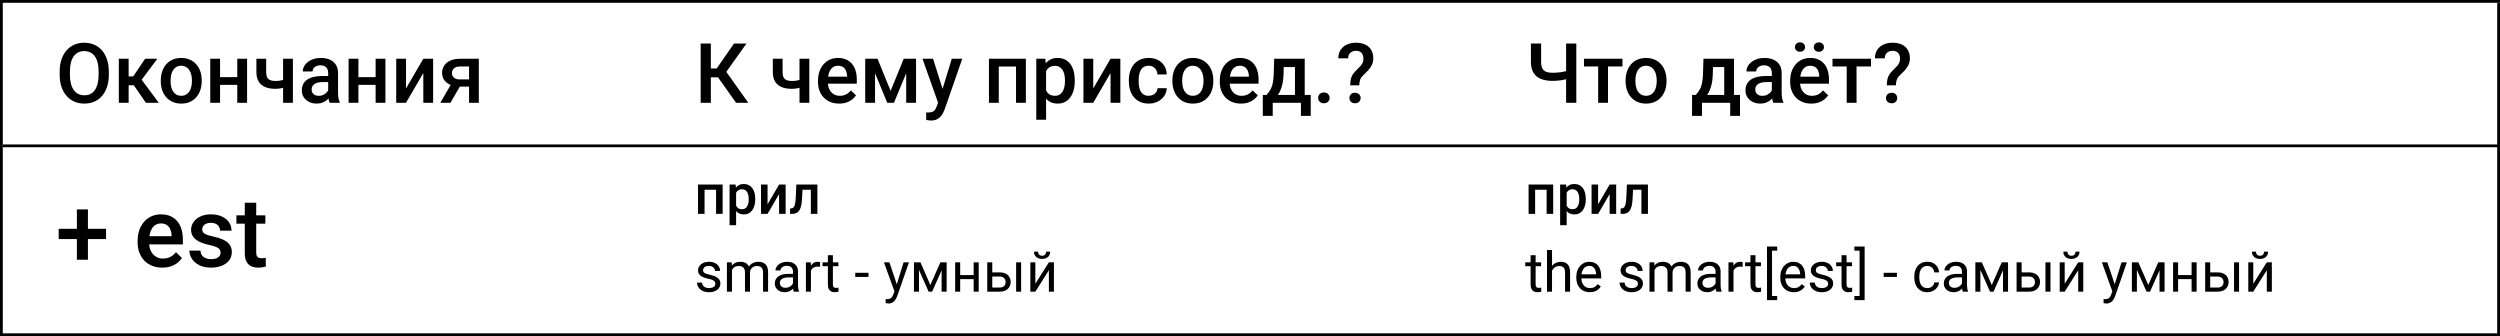 <svg width="900" height="121" viewBox="0 0 900 121" fill="none" xmlns="http://www.w3.org/2000/svg">
<rect x="0" y="0" width="900" height="121" fill="#808080" stroke="none"/>
<g clip-path="url(#clip0_2713_798)">
<rect width="900" height="121" fill="white"/>
<line y1="0.5" x2="900" y2="0.5" stroke="black"/>
<line y1="120.5" x2="900" y2="120.5" stroke="black"/>
<line x1="0.5" x2="0.5" y2="121" stroke="black"/>
<line x1="899.5" y1="1" x2="899.5" y2="121" stroke="black"/>
<path d="M39.175 25.75V26.922C39.175 28.533 38.965 29.979 38.545 31.258C38.125 32.537 37.524 33.626 36.743 34.524C35.972 35.423 35.044 36.111 33.96 36.59C32.876 37.059 31.675 37.293 30.356 37.293C29.048 37.293 27.852 37.059 26.768 36.59C25.693 36.111 24.761 35.423 23.97 34.524C23.179 33.626 22.564 32.537 22.124 31.258C21.694 29.979 21.48 28.533 21.48 26.922V25.75C21.48 24.139 21.694 22.698 22.124 21.429C22.554 20.149 23.159 19.061 23.94 18.162C24.731 17.254 25.664 16.565 26.738 16.097C27.822 15.618 29.019 15.379 30.327 15.379C31.645 15.379 32.847 15.618 33.931 16.097C35.015 16.565 35.947 17.254 36.728 18.162C37.51 19.061 38.11 20.149 38.53 21.429C38.96 22.698 39.175 24.139 39.175 25.75ZM35.498 26.922V25.721C35.498 24.529 35.381 23.48 35.147 22.571C34.922 21.653 34.585 20.887 34.136 20.271C33.696 19.646 33.154 19.178 32.51 18.865C31.865 18.543 31.138 18.382 30.327 18.382C29.517 18.382 28.794 18.543 28.159 18.865C27.524 19.178 26.982 19.646 26.533 20.271C26.094 20.887 25.757 21.653 25.523 22.571C25.288 23.48 25.171 24.529 25.171 25.721V26.922C25.171 28.113 25.288 29.168 25.523 30.086C25.757 31.004 26.099 31.78 26.548 32.415C27.007 33.04 27.554 33.514 28.189 33.836C28.823 34.148 29.546 34.305 30.356 34.305C31.177 34.305 31.904 34.148 32.539 33.836C33.174 33.514 33.711 33.04 34.15 32.415C34.59 31.78 34.922 31.004 35.147 30.086C35.381 29.168 35.498 28.113 35.498 26.922ZM46.309 21.15V37H42.778V21.15H46.309ZM56.65 21.15L49.517 30.686H45.488L45.02 27.493H47.964L52.241 21.15H56.65ZM52.52 37L47.744 30.086L50.527 28.079L57.163 37H52.52ZM57.881 29.251V28.914C57.881 27.771 58.047 26.712 58.379 25.735C58.711 24.749 59.19 23.895 59.815 23.172C60.449 22.439 61.221 21.873 62.129 21.473C63.047 21.062 64.082 20.857 65.234 20.857C66.397 20.857 67.432 21.062 68.34 21.473C69.258 21.873 70.034 22.439 70.669 23.172C71.304 23.895 71.787 24.749 72.119 25.735C72.451 26.712 72.617 27.771 72.617 28.914V29.251C72.617 30.394 72.451 31.453 72.119 32.43C71.787 33.406 71.304 34.261 70.669 34.993C70.034 35.716 69.263 36.282 68.355 36.692C67.446 37.093 66.416 37.293 65.264 37.293C64.102 37.293 63.062 37.093 62.144 36.692C61.235 36.282 60.464 35.716 59.829 34.993C59.194 34.261 58.711 33.406 58.379 32.43C58.047 31.453 57.881 30.394 57.881 29.251ZM61.411 28.914V29.251C61.411 29.964 61.484 30.638 61.631 31.273C61.777 31.907 62.007 32.464 62.319 32.942C62.632 33.421 63.032 33.797 63.52 34.07C64.009 34.344 64.59 34.48 65.264 34.48C65.918 34.48 66.484 34.344 66.963 34.07C67.451 33.797 67.852 33.421 68.164 32.942C68.477 32.464 68.706 31.907 68.853 31.273C69.009 30.638 69.087 29.964 69.087 29.251V28.914C69.087 28.211 69.009 27.547 68.853 26.922C68.706 26.287 68.472 25.726 68.149 25.237C67.837 24.749 67.436 24.368 66.948 24.095C66.47 23.811 65.898 23.67 65.234 23.67C64.57 23.67 63.994 23.811 63.506 24.095C63.027 24.368 62.632 24.749 62.319 25.237C62.007 25.726 61.777 26.287 61.631 26.922C61.484 27.547 61.411 28.211 61.411 28.914ZM86.401 27.771V30.555H78.198V27.771H86.401ZM79.224 21.15V37H75.693V21.15H79.224ZM88.95 21.15V37H85.42V21.15H88.95ZM105.444 21.15V37H101.914V21.15H105.444ZM103.95 28.167V30.965C103.521 31.15 103.037 31.321 102.5 31.477C101.973 31.624 101.416 31.746 100.83 31.844C100.244 31.932 99.653 31.976 99.058 31.976C97.661 31.976 96.455 31.761 95.439 31.331C94.434 30.901 93.657 30.242 93.11 29.354C92.573 28.455 92.305 27.317 92.305 25.94V21.136H95.82V25.94C95.82 26.731 95.938 27.361 96.172 27.83C96.416 28.299 96.777 28.636 97.256 28.841C97.734 29.046 98.335 29.148 99.058 29.148C99.663 29.148 100.234 29.109 100.771 29.031C101.309 28.943 101.841 28.826 102.368 28.68C102.896 28.533 103.423 28.362 103.95 28.167ZM118.145 33.821V26.263C118.145 25.696 118.042 25.208 117.837 24.798C117.632 24.388 117.319 24.07 116.899 23.846C116.489 23.621 115.972 23.509 115.347 23.509C114.771 23.509 114.272 23.606 113.853 23.802C113.433 23.997 113.105 24.261 112.871 24.593C112.637 24.925 112.52 25.301 112.52 25.721H109.004C109.004 25.096 109.155 24.49 109.458 23.904C109.761 23.318 110.2 22.796 110.776 22.337C111.353 21.878 112.041 21.517 112.842 21.253C113.643 20.989 114.541 20.857 115.537 20.857C116.729 20.857 117.783 21.058 118.701 21.458C119.629 21.858 120.356 22.464 120.884 23.274C121.421 24.075 121.689 25.081 121.689 26.292V33.338C121.689 34.06 121.738 34.71 121.836 35.286C121.943 35.852 122.095 36.346 122.29 36.766V37H118.672C118.506 36.619 118.374 36.136 118.276 35.55C118.188 34.954 118.145 34.378 118.145 33.821ZM118.657 27.361L118.687 29.544H116.152C115.498 29.544 114.922 29.607 114.424 29.734C113.926 29.852 113.511 30.027 113.179 30.262C112.847 30.496 112.598 30.779 112.432 31.111C112.266 31.443 112.183 31.819 112.183 32.239C112.183 32.659 112.28 33.045 112.476 33.397C112.671 33.738 112.954 34.007 113.325 34.202C113.706 34.398 114.165 34.495 114.702 34.495C115.425 34.495 116.055 34.349 116.592 34.056C117.139 33.753 117.568 33.387 117.881 32.957C118.193 32.518 118.359 32.102 118.379 31.712L119.521 33.279C119.404 33.68 119.204 34.109 118.921 34.568C118.638 35.027 118.267 35.467 117.808 35.887C117.358 36.297 116.816 36.634 116.182 36.898C115.557 37.161 114.834 37.293 114.014 37.293C112.979 37.293 112.056 37.088 111.245 36.678C110.435 36.258 109.8 35.696 109.341 34.993C108.882 34.28 108.652 33.475 108.652 32.576C108.652 31.736 108.809 30.994 109.121 30.35C109.443 29.695 109.912 29.148 110.527 28.709C111.152 28.27 111.914 27.938 112.812 27.713C113.711 27.479 114.736 27.361 115.889 27.361H118.657ZM136.206 27.771V30.555H128.003V27.771H136.206ZM129.028 21.15V37H125.498V21.15H129.028ZM138.755 21.15V37H135.225V21.15H138.755ZM146.167 31.844L152.393 21.15H155.923V37H152.393V26.292L146.167 37H142.637V21.15H146.167V31.844ZM162.998 29.251H166.66L162.163 37H158.516L162.998 29.251ZM165.576 21.15H172.373V37H168.857V23.934H165.576C164.912 23.934 164.365 24.051 163.936 24.285C163.506 24.51 163.188 24.808 162.983 25.179C162.778 25.54 162.676 25.911 162.676 26.292C162.676 26.673 162.769 27.039 162.954 27.391C163.149 27.742 163.447 28.03 163.848 28.255C164.258 28.48 164.771 28.592 165.386 28.592H170.044V31.17H165.386C164.409 31.17 163.535 31.048 162.764 30.804C161.992 30.55 161.338 30.203 160.801 29.764C160.264 29.314 159.854 28.792 159.57 28.196C159.287 27.591 159.146 26.932 159.146 26.219C159.146 25.486 159.292 24.812 159.585 24.197C159.878 23.582 160.298 23.045 160.845 22.586C161.401 22.127 162.075 21.775 162.866 21.531C163.667 21.277 164.57 21.15 165.576 21.15Z" fill="black"/>
<path d="M255.903 15.672V37H252.241V15.672H255.903ZM268.735 15.672L260.063 27.83H254.863L254.365 24.637H258.027L264.238 15.672H268.735ZM264.985 37L258.086 27.273L260.459 24.446L269.395 37H264.985ZM291.353 21.15V37H287.822V21.15H291.353ZM289.858 28.167V30.965C289.429 31.15 288.945 31.321 288.408 31.477C287.881 31.624 287.324 31.746 286.738 31.844C286.152 31.932 285.562 31.976 284.966 31.976C283.569 31.976 282.363 31.761 281.348 31.331C280.342 30.901 279.565 30.242 279.019 29.354C278.481 28.455 278.213 27.317 278.213 25.94V21.136H281.729V25.94C281.729 26.731 281.846 27.361 282.08 27.83C282.324 28.299 282.686 28.636 283.164 28.841C283.643 29.046 284.243 29.148 284.966 29.148C285.571 29.148 286.143 29.109 286.68 29.031C287.217 28.943 287.749 28.826 288.276 28.68C288.804 28.533 289.331 28.362 289.858 28.167ZM302.104 37.293C300.933 37.293 299.873 37.102 298.926 36.722C297.988 36.331 297.188 35.789 296.523 35.096C295.869 34.402 295.366 33.587 295.015 32.649C294.663 31.712 294.487 30.701 294.487 29.617V29.031C294.487 27.791 294.668 26.668 295.029 25.662C295.391 24.656 295.894 23.797 296.538 23.084C297.183 22.361 297.944 21.81 298.823 21.429C299.702 21.048 300.654 20.857 301.68 20.857C302.812 20.857 303.804 21.048 304.653 21.429C305.503 21.81 306.206 22.347 306.763 23.04C307.329 23.724 307.749 24.539 308.022 25.486C308.306 26.434 308.447 27.479 308.447 28.621V30.13H296.201V27.596H304.961V27.317C304.941 26.683 304.814 26.087 304.58 25.53C304.355 24.974 304.009 24.524 303.54 24.183C303.071 23.841 302.446 23.67 301.665 23.67C301.079 23.67 300.557 23.797 300.098 24.051C299.648 24.295 299.272 24.651 298.97 25.12C298.667 25.589 298.433 26.155 298.267 26.819C298.11 27.474 298.032 28.211 298.032 29.031V29.617C298.032 30.311 298.125 30.955 298.311 31.551C298.506 32.137 298.789 32.649 299.16 33.089C299.531 33.528 299.98 33.875 300.508 34.129C301.035 34.373 301.636 34.495 302.31 34.495C303.159 34.495 303.916 34.324 304.58 33.982C305.244 33.641 305.82 33.157 306.309 32.532L308.169 34.334C307.827 34.832 307.383 35.31 306.836 35.77C306.289 36.219 305.62 36.585 304.829 36.868C304.048 37.151 303.14 37.293 302.104 37.293ZM320.62 32.723L325.337 21.15H328.398L321.821 37H319.419L312.856 21.15H315.918L320.62 32.723ZM315.01 21.15V37H311.479V21.15H315.01ZM326.23 37V21.15H329.775V37H326.23ZM338.33 35.272L342.637 21.15H346.416L340.059 39.417C339.912 39.808 339.722 40.232 339.487 40.691C339.253 41.15 338.945 41.585 338.564 41.995C338.193 42.415 337.729 42.752 337.173 43.006C336.616 43.27 335.942 43.401 335.151 43.401C334.839 43.401 334.536 43.372 334.243 43.313C333.96 43.265 333.691 43.211 333.438 43.152L333.423 40.457C333.521 40.467 333.638 40.477 333.774 40.486C333.921 40.496 334.038 40.501 334.126 40.501C334.712 40.501 335.2 40.428 335.591 40.281C335.981 40.145 336.299 39.92 336.543 39.607C336.797 39.295 337.012 38.875 337.188 38.348L338.33 35.272ZM335.898 21.15L339.663 33.016L340.293 36.736L337.847 37.366L332.09 21.15H335.898ZM366.543 21.15V23.963H358.721V21.15H366.543ZM359.556 21.15V37H356.025V21.15H359.556ZM369.312 21.15V37H365.767V21.15H369.312ZM376.592 24.197V43.094H373.062V21.15H376.313L376.592 24.197ZM386.919 28.929V29.236C386.919 30.389 386.782 31.458 386.509 32.444C386.245 33.421 385.85 34.275 385.322 35.008C384.805 35.73 384.165 36.292 383.403 36.692C382.642 37.093 381.763 37.293 380.767 37.293C379.78 37.293 378.916 37.112 378.174 36.751C377.441 36.38 376.821 35.857 376.313 35.184C375.806 34.51 375.396 33.719 375.083 32.81C374.78 31.893 374.565 30.887 374.438 29.793V28.606C374.565 27.444 374.78 26.39 375.083 25.442C375.396 24.495 375.806 23.68 376.313 22.996C376.821 22.312 377.441 21.785 378.174 21.414C378.906 21.043 379.761 20.857 380.737 20.857C381.733 20.857 382.617 21.053 383.389 21.443C384.16 21.824 384.81 22.371 385.337 23.084C385.864 23.787 386.26 24.637 386.523 25.633C386.787 26.619 386.919 27.718 386.919 28.929ZM383.389 29.236V28.929C383.389 28.196 383.32 27.518 383.184 26.893C383.047 26.258 382.832 25.701 382.539 25.223C382.246 24.744 381.87 24.373 381.411 24.109C380.962 23.836 380.42 23.699 379.785 23.699C379.16 23.699 378.623 23.807 378.174 24.021C377.725 24.227 377.349 24.515 377.046 24.886C376.743 25.257 376.509 25.691 376.343 26.189C376.177 26.678 376.06 27.21 375.991 27.786V30.628C376.108 31.331 376.309 31.976 376.592 32.562C376.875 33.148 377.275 33.616 377.793 33.968C378.32 34.31 378.994 34.48 379.814 34.48C380.449 34.48 380.991 34.344 381.44 34.07C381.89 33.797 382.256 33.421 382.539 32.942C382.832 32.454 383.047 31.893 383.184 31.258C383.32 30.623 383.389 29.949 383.389 29.236ZM393.569 31.844L399.795 21.15H403.325V37H399.795V26.292L393.569 37H390.039V21.15H393.569V31.844ZM413.535 34.48C414.111 34.48 414.629 34.368 415.088 34.144C415.557 33.909 415.933 33.587 416.216 33.177C416.509 32.767 416.67 32.293 416.699 31.756H420.024C420.005 32.781 419.702 33.714 419.116 34.554C418.53 35.394 417.754 36.062 416.787 36.56C415.82 37.049 414.751 37.293 413.579 37.293C412.368 37.293 411.313 37.088 410.415 36.678C409.517 36.258 408.77 35.682 408.174 34.949C407.578 34.217 407.129 33.372 406.826 32.415C406.533 31.458 406.387 30.433 406.387 29.339V28.826C406.387 27.732 406.533 26.707 406.826 25.75C407.129 24.783 407.578 23.934 408.174 23.201C408.77 22.469 409.517 21.898 410.415 21.487C411.313 21.067 412.363 20.857 413.564 20.857C414.834 20.857 415.947 21.111 416.904 21.619C417.861 22.117 418.613 22.815 419.16 23.714C419.717 24.602 420.005 25.638 420.024 26.819H416.699C416.67 26.233 416.523 25.706 416.26 25.237C416.006 24.759 415.645 24.378 415.176 24.095C414.717 23.811 414.165 23.67 413.521 23.67C412.808 23.67 412.217 23.816 411.748 24.109C411.279 24.393 410.913 24.783 410.649 25.281C410.386 25.77 410.195 26.321 410.078 26.936C409.971 27.542 409.917 28.172 409.917 28.826V29.339C409.917 29.993 409.971 30.628 410.078 31.243C410.186 31.858 410.371 32.41 410.635 32.898C410.908 33.377 411.279 33.763 411.748 34.056C412.217 34.339 412.812 34.48 413.535 34.48ZM422.061 29.251V28.914C422.061 27.771 422.227 26.712 422.559 25.735C422.891 24.749 423.369 23.895 423.994 23.172C424.629 22.439 425.4 21.873 426.309 21.473C427.227 21.062 428.262 20.857 429.414 20.857C430.576 20.857 431.611 21.062 432.52 21.473C433.438 21.873 434.214 22.439 434.849 23.172C435.483 23.895 435.967 24.749 436.299 25.735C436.631 26.712 436.797 27.771 436.797 28.914V29.251C436.797 30.394 436.631 31.453 436.299 32.43C435.967 33.406 435.483 34.261 434.849 34.993C434.214 35.716 433.442 36.282 432.534 36.692C431.626 37.093 430.596 37.293 429.443 37.293C428.281 37.293 427.241 37.093 426.323 36.692C425.415 36.282 424.644 35.716 424.009 34.993C423.374 34.261 422.891 33.406 422.559 32.43C422.227 31.453 422.061 30.394 422.061 29.251ZM425.591 28.914V29.251C425.591 29.964 425.664 30.638 425.811 31.273C425.957 31.907 426.187 32.464 426.499 32.942C426.812 33.421 427.212 33.797 427.7 34.07C428.188 34.344 428.77 34.48 429.443 34.48C430.098 34.48 430.664 34.344 431.143 34.07C431.631 33.797 432.031 33.421 432.344 32.942C432.656 32.464 432.886 31.907 433.032 31.273C433.188 30.638 433.267 29.964 433.267 29.251V28.914C433.267 28.211 433.188 27.547 433.032 26.922C432.886 26.287 432.651 25.726 432.329 25.237C432.017 24.749 431.616 24.368 431.128 24.095C430.649 23.811 430.078 23.67 429.414 23.67C428.75 23.67 428.174 23.811 427.686 24.095C427.207 24.368 426.812 24.749 426.499 25.237C426.187 25.726 425.957 26.287 425.811 26.922C425.664 27.547 425.591 28.211 425.591 28.914ZM446.743 37.293C445.571 37.293 444.512 37.102 443.564 36.722C442.627 36.331 441.826 35.789 441.162 35.096C440.508 34.402 440.005 33.587 439.653 32.649C439.302 31.712 439.126 30.701 439.126 29.617V29.031C439.126 27.791 439.307 26.668 439.668 25.662C440.029 24.656 440.532 23.797 441.177 23.084C441.821 22.361 442.583 21.81 443.462 21.429C444.341 21.048 445.293 20.857 446.318 20.857C447.451 20.857 448.442 21.048 449.292 21.429C450.142 21.81 450.845 22.347 451.401 23.04C451.968 23.724 452.388 24.539 452.661 25.486C452.944 26.434 453.086 27.479 453.086 28.621V30.13H440.84V27.596H449.6V27.317C449.58 26.683 449.453 26.087 449.219 25.53C448.994 24.974 448.647 24.524 448.179 24.183C447.71 23.841 447.085 23.67 446.304 23.67C445.718 23.67 445.195 23.797 444.736 24.051C444.287 24.295 443.911 24.651 443.608 25.12C443.306 25.589 443.071 26.155 442.905 26.819C442.749 27.474 442.671 28.211 442.671 29.031V29.617C442.671 30.311 442.764 30.955 442.949 31.551C443.145 32.137 443.428 32.649 443.799 33.089C444.17 33.528 444.619 33.875 445.146 34.129C445.674 34.373 446.274 34.495 446.948 34.495C447.798 34.495 448.555 34.324 449.219 33.982C449.883 33.641 450.459 33.157 450.947 32.532L452.808 34.334C452.466 34.832 452.021 35.31 451.475 35.77C450.928 36.219 450.259 36.585 449.468 36.868C448.687 37.151 447.778 37.293 446.743 37.293ZM458.711 21.15H462.241L462.065 26.731C462.017 28.352 461.831 29.744 461.509 30.906C461.187 32.068 460.767 33.05 460.249 33.851C459.731 34.642 459.146 35.291 458.491 35.799C457.847 36.307 457.168 36.707 456.455 37H455.415V34.217L455.913 34.188C456.333 33.738 456.694 33.289 456.997 32.84C457.31 32.381 457.573 31.878 457.788 31.331C458.003 30.774 458.169 30.125 458.286 29.383C458.413 28.641 458.496 27.757 458.535 26.731L458.711 21.15ZM459.648 21.15H469.697V37H466.182V24.139H459.648V21.15ZM454.609 34.188H471.865V41.717H468.335V37H458.184V41.717H454.595L454.609 34.188ZM474.531 35.242C474.531 34.695 474.717 34.236 475.088 33.865C475.459 33.484 475.962 33.294 476.597 33.294C477.241 33.294 477.744 33.484 478.105 33.865C478.477 34.236 478.662 34.695 478.662 35.242C478.662 35.789 478.477 36.248 478.105 36.619C477.744 36.99 477.241 37.176 476.597 37.176C475.962 37.176 475.459 36.99 475.088 36.619C474.717 36.248 474.531 35.789 474.531 35.242ZM489.341 30.716H486.074C486.084 29.808 486.162 29.046 486.309 28.431C486.455 27.806 486.699 27.239 487.041 26.731C487.393 26.224 487.856 25.686 488.433 25.12C488.882 24.69 489.287 24.285 489.648 23.904C490.01 23.514 490.298 23.104 490.513 22.674C490.728 22.234 490.835 21.731 490.835 21.165C490.835 20.55 490.732 20.027 490.527 19.598C490.322 19.168 490.02 18.841 489.619 18.616C489.229 18.392 488.74 18.279 488.154 18.279C487.666 18.279 487.207 18.377 486.777 18.572C486.348 18.758 486.001 19.051 485.737 19.451C485.474 19.842 485.332 20.359 485.312 21.004H481.782C481.802 19.773 482.095 18.738 482.661 17.898C483.228 17.059 483.989 16.429 484.946 16.009C485.903 15.589 486.973 15.379 488.154 15.379C489.463 15.379 490.581 15.604 491.509 16.053C492.437 16.492 493.145 17.137 493.633 17.986C494.131 18.826 494.38 19.842 494.38 21.033C494.38 21.893 494.209 22.674 493.867 23.377C493.525 24.07 493.081 24.72 492.534 25.325C491.987 25.921 491.396 26.517 490.762 27.112C490.215 27.61 489.844 28.152 489.648 28.738C489.453 29.314 489.351 29.974 489.341 30.716ZM485.781 35.286C485.781 34.759 485.962 34.315 486.323 33.953C486.685 33.582 487.178 33.397 487.803 33.397C488.428 33.397 488.921 33.582 489.282 33.953C489.644 34.315 489.824 34.759 489.824 35.286C489.824 35.813 489.644 36.263 489.282 36.634C488.921 36.995 488.428 37.176 487.803 37.176C487.178 37.176 486.685 36.995 486.323 36.634C485.962 36.263 485.781 35.813 485.781 35.286Z" fill="black"/>
<path d="M551.124 15.672H554.801V22.278C554.801 23.284 554.952 24.075 555.255 24.651C555.558 25.218 556.017 25.618 556.632 25.852C557.257 26.087 558.033 26.204 558.961 26.204C559.41 26.204 559.884 26.185 560.382 26.145C560.88 26.106 561.378 26.053 561.876 25.984C562.384 25.906 562.872 25.818 563.341 25.721C563.81 25.613 564.239 25.496 564.63 25.369V28.284C564.249 28.401 563.829 28.514 563.37 28.621C562.921 28.729 562.452 28.821 561.964 28.899C561.476 28.968 560.978 29.021 560.47 29.061C559.962 29.1 559.459 29.119 558.961 29.119C557.35 29.119 555.958 28.89 554.786 28.431C553.614 27.962 552.711 27.225 552.076 26.219C551.441 25.213 551.124 23.899 551.124 22.278V15.672ZM563.795 15.672H567.472V37H563.795V15.672ZM578.883 21.15V37H575.338V21.15H578.883ZM584.083 21.15V23.934H570.226V21.15H584.083ZM585.211 29.251V28.914C585.211 27.771 585.377 26.712 585.709 25.735C586.041 24.749 586.52 23.895 587.145 23.172C587.779 22.439 588.551 21.873 589.459 21.473C590.377 21.062 591.412 20.857 592.564 20.857C593.727 20.857 594.762 21.062 595.67 21.473C596.588 21.873 597.364 22.439 597.999 23.172C598.634 23.895 599.117 24.749 599.449 25.735C599.781 26.712 599.947 27.771 599.947 28.914V29.251C599.947 30.394 599.781 31.453 599.449 32.43C599.117 33.406 598.634 34.261 597.999 34.993C597.364 35.716 596.593 36.282 595.685 36.692C594.776 37.093 593.746 37.293 592.594 37.293C591.432 37.293 590.392 37.093 589.474 36.692C588.565 36.282 587.794 35.716 587.159 34.993C586.524 34.261 586.041 33.406 585.709 32.43C585.377 31.453 585.211 30.394 585.211 29.251ZM588.741 28.914V29.251C588.741 29.964 588.814 30.638 588.961 31.273C589.107 31.907 589.337 32.464 589.649 32.942C589.962 33.421 590.362 33.797 590.851 34.07C591.339 34.344 591.92 34.48 592.594 34.48C593.248 34.48 593.814 34.344 594.293 34.07C594.781 33.797 595.182 33.421 595.494 32.942C595.807 32.464 596.036 31.907 596.183 31.273C596.339 30.638 596.417 29.964 596.417 29.251V28.914C596.417 28.211 596.339 27.547 596.183 26.922C596.036 26.287 595.802 25.726 595.479 25.237C595.167 24.749 594.767 24.368 594.278 24.095C593.8 23.811 593.229 23.67 592.564 23.67C591.9 23.67 591.324 23.811 590.836 24.095C590.357 24.368 589.962 24.749 589.649 25.237C589.337 25.726 589.107 26.287 588.961 26.922C588.814 27.547 588.741 28.211 588.741 28.914ZM613.248 21.15H616.778L616.603 26.731C616.554 28.352 616.368 29.744 616.046 30.906C615.724 32.068 615.304 33.05 614.786 33.851C614.269 34.642 613.683 35.291 613.028 35.799C612.384 36.307 611.705 36.707 610.992 37H609.952V34.217L610.45 34.188C610.87 33.738 611.231 33.289 611.534 32.84C611.847 32.381 612.11 31.878 612.325 31.331C612.54 30.774 612.706 30.125 612.823 29.383C612.95 28.641 613.033 27.757 613.072 26.731L613.248 21.15ZM614.186 21.15H624.234V37H620.719V24.139H614.186V21.15ZM609.146 34.188H626.402V41.717H622.872V37H612.721V41.717H609.132L609.146 34.188ZM637.857 33.821V26.263C637.857 25.696 637.755 25.208 637.55 24.798C637.345 24.388 637.032 24.07 636.612 23.846C636.202 23.621 635.685 23.509 635.06 23.509C634.483 23.509 633.985 23.606 633.565 23.802C633.146 23.997 632.818 24.261 632.584 24.593C632.35 24.925 632.232 25.301 632.232 25.721H628.717C628.717 25.096 628.868 24.49 629.171 23.904C629.474 23.318 629.913 22.796 630.489 22.337C631.065 21.878 631.754 21.517 632.555 21.253C633.355 20.989 634.254 20.857 635.25 20.857C636.441 20.857 637.496 21.058 638.414 21.458C639.342 21.858 640.069 22.464 640.597 23.274C641.134 24.075 641.402 25.081 641.402 26.292V33.338C641.402 34.06 641.451 34.71 641.549 35.286C641.656 35.852 641.808 36.346 642.003 36.766V37H638.385C638.219 36.619 638.087 36.136 637.989 35.55C637.901 34.954 637.857 34.378 637.857 33.821ZM638.37 27.361L638.399 29.544H635.865C635.211 29.544 634.635 29.607 634.137 29.734C633.639 29.852 633.224 30.027 632.892 30.262C632.56 30.496 632.311 30.779 632.145 31.111C631.979 31.443 631.896 31.819 631.896 32.239C631.896 32.659 631.993 33.045 632.188 33.397C632.384 33.738 632.667 34.007 633.038 34.202C633.419 34.398 633.878 34.495 634.415 34.495C635.138 34.495 635.768 34.349 636.305 34.056C636.852 33.753 637.281 33.387 637.594 32.957C637.906 32.518 638.072 32.102 638.092 31.712L639.234 33.279C639.117 33.68 638.917 34.109 638.634 34.568C638.351 35.027 637.979 35.467 637.521 35.887C637.071 36.297 636.529 36.634 635.895 36.898C635.27 37.161 634.547 37.293 633.727 37.293C632.691 37.293 631.769 37.088 630.958 36.678C630.147 36.258 629.513 35.696 629.054 34.993C628.595 34.28 628.365 33.475 628.365 32.576C628.365 31.736 628.521 30.994 628.834 30.35C629.156 29.695 629.625 29.148 630.24 28.709C630.865 28.27 631.627 27.938 632.525 27.713C633.424 27.479 634.449 27.361 635.602 27.361H638.37ZM652.081 37.293C650.909 37.293 649.85 37.102 648.902 36.722C647.965 36.331 647.164 35.789 646.5 35.096C645.846 34.402 645.343 33.587 644.991 32.649C644.64 31.712 644.464 30.701 644.464 29.617V29.031C644.464 27.791 644.645 26.668 645.006 25.662C645.367 24.656 645.87 23.797 646.515 23.084C647.159 22.361 647.921 21.81 648.8 21.429C649.679 21.048 650.631 20.857 651.656 20.857C652.789 20.857 653.78 21.048 654.63 21.429C655.479 21.81 656.183 22.347 656.739 23.04C657.306 23.724 657.726 24.539 657.999 25.486C658.282 26.434 658.424 27.479 658.424 28.621V30.13H646.178V27.596H654.938V27.317C654.918 26.683 654.791 26.087 654.557 25.53C654.332 24.974 653.985 24.524 653.517 24.183C653.048 23.841 652.423 23.67 651.642 23.67C651.056 23.67 650.533 23.797 650.074 24.051C649.625 24.295 649.249 24.651 648.946 25.12C648.644 25.589 648.409 26.155 648.243 26.819C648.087 27.474 648.009 28.211 648.009 29.031V29.617C648.009 30.311 648.102 30.955 648.287 31.551C648.482 32.137 648.766 32.649 649.137 33.089C649.508 33.528 649.957 33.875 650.484 34.129C651.012 34.373 651.612 34.495 652.286 34.495C653.136 34.495 653.893 34.324 654.557 33.982C655.221 33.641 655.797 33.157 656.285 32.532L658.146 34.334C657.804 34.832 657.359 35.31 656.812 35.77C656.266 36.219 655.597 36.585 654.806 36.868C654.024 37.151 653.116 37.293 652.081 37.293ZM646.178 16.946C646.178 16.468 646.344 16.067 646.676 15.745C647.008 15.413 647.447 15.247 647.994 15.247C648.551 15.247 648.995 15.413 649.327 15.745C649.659 16.067 649.825 16.468 649.825 16.946C649.825 17.415 649.659 17.815 649.327 18.148C648.995 18.47 648.551 18.631 647.994 18.631C647.447 18.631 647.008 18.47 646.676 18.148C646.344 17.815 646.178 17.415 646.178 16.946ZM652.96 16.961C652.96 16.482 653.126 16.082 653.458 15.76C653.79 15.428 654.234 15.262 654.791 15.262C655.338 15.262 655.777 15.428 656.109 15.76C656.451 16.082 656.622 16.482 656.622 16.961C656.622 17.43 656.451 17.83 656.109 18.162C655.777 18.484 655.338 18.645 654.791 18.645C654.234 18.645 653.79 18.484 653.458 18.162C653.126 17.83 652.96 17.43 652.96 16.961ZM668.355 21.15V37H664.811V21.15H668.355ZM673.556 21.15V23.934H659.698V21.15H673.556ZM682.521 30.716H679.254C679.264 29.808 679.342 29.046 679.488 28.431C679.635 27.806 679.879 27.239 680.221 26.731C680.572 26.224 681.036 25.686 681.612 25.12C682.062 24.69 682.467 24.285 682.828 23.904C683.189 23.514 683.478 23.104 683.692 22.674C683.907 22.234 684.015 21.731 684.015 21.165C684.015 20.55 683.912 20.027 683.707 19.598C683.502 19.168 683.199 18.841 682.799 18.616C682.408 18.392 681.92 18.279 681.334 18.279C680.846 18.279 680.387 18.377 679.957 18.572C679.527 18.758 679.181 19.051 678.917 19.451C678.653 19.842 678.512 20.359 678.492 21.004H674.962C674.981 19.773 675.274 18.738 675.841 17.898C676.407 17.059 677.169 16.429 678.126 16.009C679.083 15.589 680.152 15.379 681.334 15.379C682.643 15.379 683.761 15.604 684.688 16.053C685.616 16.492 686.324 17.137 686.812 17.986C687.311 18.826 687.56 19.842 687.56 21.033C687.56 21.893 687.389 22.674 687.047 23.377C686.705 24.07 686.261 24.72 685.714 25.325C685.167 25.921 684.576 26.517 683.941 27.112C683.395 27.61 683.023 28.152 682.828 28.738C682.633 29.314 682.53 29.974 682.521 30.716ZM678.961 35.286C678.961 34.759 679.142 34.315 679.503 33.953C679.864 33.582 680.357 33.397 680.982 33.397C681.607 33.397 682.101 33.582 682.462 33.953C682.823 34.315 683.004 34.759 683.004 35.286C683.004 35.813 682.823 36.263 682.462 36.634C682.101 36.995 681.607 37.176 680.982 37.176C680.357 37.176 679.864 36.995 679.503 36.634C679.142 36.263 678.961 35.813 678.961 35.286Z" fill="black"/>
<line x1="1" y1="52.5" x2="901" y2="52.5" stroke="black"/>
<path d="M38.184 82.362V86.071H21.128V82.362H38.184ZM31.655 75.39V93.505H27.673V75.39H31.655ZM58.435 96.342C57.068 96.342 55.832 96.12 54.727 95.675C53.633 95.22 52.699 94.587 51.924 93.778C51.16 92.969 50.574 92.018 50.164 90.924C49.753 89.831 49.548 88.651 49.548 87.387V86.703C49.548 85.256 49.759 83.946 50.181 82.772C50.602 81.599 51.189 80.596 51.941 79.765C52.693 78.921 53.581 78.278 54.607 77.834C55.632 77.389 56.743 77.167 57.94 77.167C59.261 77.167 60.417 77.389 61.409 77.834C62.4 78.278 63.22 78.904 63.87 79.713C64.53 80.511 65.02 81.462 65.339 82.567C65.67 83.672 65.835 84.892 65.835 86.225V87.985H51.548V85.028H61.768V84.704C61.745 83.963 61.597 83.268 61.323 82.619C61.061 81.969 60.657 81.445 60.11 81.046C59.563 80.648 58.834 80.448 57.922 80.448C57.239 80.448 56.629 80.596 56.094 80.893C55.57 81.177 55.131 81.593 54.778 82.14C54.425 82.687 54.151 83.348 53.958 84.123C53.775 84.886 53.684 85.746 53.684 86.703V87.387C53.684 88.196 53.792 88.948 54.009 89.643C54.237 90.326 54.567 90.924 55 91.437C55.433 91.95 55.957 92.354 56.572 92.65C57.188 92.935 57.888 93.078 58.674 93.078C59.666 93.078 60.548 92.878 61.323 92.48C62.098 92.081 62.77 91.517 63.34 90.788L65.51 92.89C65.112 93.471 64.593 94.029 63.955 94.564C63.317 95.088 62.537 95.516 61.614 95.846C60.702 96.177 59.643 96.342 58.435 96.342ZM79.421 90.993C79.421 90.582 79.319 90.212 79.114 89.882C78.909 89.54 78.516 89.232 77.935 88.959C77.365 88.686 76.522 88.435 75.405 88.207C74.425 87.991 73.525 87.734 72.705 87.438C71.896 87.13 71.201 86.76 70.62 86.327C70.039 85.894 69.589 85.382 69.27 84.789C68.951 84.197 68.791 83.513 68.791 82.738C68.791 81.986 68.957 81.274 69.287 80.602C69.618 79.93 70.09 79.337 70.706 78.825C71.321 78.312 72.067 77.908 72.944 77.611C73.833 77.315 74.824 77.167 75.918 77.167C77.467 77.167 78.795 77.429 79.9 77.953C81.016 78.466 81.871 79.166 82.463 80.055C83.056 80.933 83.352 81.924 83.352 83.029H79.233C79.233 82.539 79.108 82.083 78.857 81.662C78.618 81.229 78.254 80.881 77.764 80.619C77.274 80.346 76.659 80.209 75.918 80.209C75.212 80.209 74.625 80.323 74.158 80.551C73.702 80.767 73.36 81.052 73.132 81.405C72.916 81.758 72.808 82.146 72.808 82.567C72.808 82.875 72.865 83.154 72.978 83.405C73.104 83.644 73.309 83.866 73.594 84.071C73.879 84.265 74.266 84.447 74.756 84.618C75.257 84.789 75.884 84.954 76.636 85.114C78.049 85.41 79.262 85.792 80.276 86.259C81.301 86.715 82.087 87.307 82.634 88.036C83.181 88.754 83.455 89.665 83.455 90.77C83.455 91.591 83.278 92.343 82.925 93.026C82.583 93.699 82.082 94.285 81.421 94.787C80.76 95.276 79.968 95.658 79.045 95.932C78.134 96.205 77.109 96.342 75.969 96.342C74.294 96.342 72.876 96.046 71.714 95.453C70.552 94.849 69.669 94.08 69.065 93.146C68.472 92.2 68.176 91.221 68.176 90.207H72.158C72.204 90.97 72.415 91.579 72.79 92.035C73.178 92.48 73.656 92.804 74.226 93.009C74.807 93.203 75.405 93.3 76.02 93.3C76.761 93.3 77.382 93.203 77.883 93.009C78.385 92.804 78.766 92.531 79.028 92.189C79.29 91.836 79.421 91.437 79.421 90.993ZM95.537 77.509V80.517H85.112V77.509H95.537ZM88.12 72.98H92.239V90.89C92.239 91.46 92.319 91.898 92.478 92.206C92.649 92.502 92.882 92.702 93.179 92.804C93.475 92.907 93.822 92.958 94.221 92.958C94.506 92.958 94.779 92.941 95.041 92.907C95.303 92.873 95.514 92.838 95.674 92.804L95.691 95.949C95.349 96.051 94.95 96.142 94.495 96.222C94.05 96.302 93.538 96.342 92.957 96.342C92.011 96.342 91.174 96.177 90.444 95.846C89.715 95.504 89.145 94.952 88.735 94.189C88.325 93.425 88.12 92.411 88.12 91.147V72.98Z" fill="black"/>
<path d="M258.301 66.434V68.309H253.086V66.434H258.301ZM253.643 66.434V77H251.289V66.434H253.643ZM260.146 66.434V77H257.783V66.434H260.146ZM265 68.465V81.062H262.646V66.434H264.814L265 68.465ZM271.885 71.619V71.824C271.885 72.592 271.794 73.305 271.611 73.963C271.436 74.614 271.172 75.184 270.82 75.672C270.475 76.154 270.049 76.528 269.541 76.795C269.033 77.062 268.447 77.195 267.783 77.195C267.126 77.195 266.549 77.075 266.055 76.834C265.566 76.587 265.153 76.238 264.814 75.789C264.476 75.34 264.202 74.812 263.994 74.207C263.792 73.595 263.649 72.924 263.564 72.195V71.404C263.649 70.63 263.792 69.926 263.994 69.295C264.202 68.663 264.476 68.12 264.814 67.664C265.153 67.208 265.566 66.857 266.055 66.609C266.543 66.362 267.113 66.238 267.764 66.238C268.428 66.238 269.017 66.368 269.531 66.629C270.046 66.883 270.479 67.247 270.83 67.723C271.182 68.191 271.445 68.758 271.621 69.422C271.797 70.079 271.885 70.812 271.885 71.619ZM269.531 71.824V71.619C269.531 71.131 269.486 70.678 269.395 70.262C269.303 69.838 269.16 69.467 268.965 69.148C268.77 68.829 268.519 68.582 268.213 68.406C267.913 68.224 267.552 68.133 267.129 68.133C266.712 68.133 266.354 68.204 266.055 68.348C265.755 68.484 265.505 68.676 265.303 68.924C265.101 69.171 264.945 69.461 264.834 69.793C264.723 70.118 264.645 70.473 264.6 70.857V72.752C264.678 73.221 264.811 73.65 265 74.041C265.189 74.432 265.456 74.744 265.801 74.978C266.152 75.206 266.602 75.32 267.148 75.32C267.572 75.32 267.933 75.229 268.232 75.047C268.532 74.865 268.776 74.614 268.965 74.295C269.16 73.969 269.303 73.595 269.395 73.172C269.486 72.749 269.531 72.299 269.531 71.824ZM276.318 73.562L280.469 66.434H282.822V77H280.469V69.861L276.318 77H273.965V66.434H276.318V73.562ZM292.412 66.434V68.309H287.256V66.434H292.412ZM294.258 66.434V77H291.904V66.434H294.258ZM286.68 66.434H289.004L288.721 71.658C288.682 72.433 288.604 73.117 288.486 73.709C288.376 74.295 288.226 74.799 288.037 75.223C287.848 75.639 287.617 75.978 287.344 76.238C287.07 76.499 286.751 76.691 286.387 76.814C286.022 76.938 285.612 77 285.156 77H284.424L284.414 75.066L284.785 75.037C285.026 75.018 285.234 74.956 285.41 74.852C285.586 74.741 285.736 74.585 285.859 74.383C285.99 74.181 286.094 73.921 286.172 73.602C286.257 73.283 286.322 72.905 286.367 72.469C286.419 72.033 286.458 71.525 286.484 70.945L286.68 66.434ZM257.529 102.197C257.529 101.937 257.471 101.696 257.354 101.475C257.243 101.247 257.012 101.042 256.66 100.859C256.315 100.671 255.794 100.508 255.098 100.371C254.512 100.247 253.981 100.101 253.506 99.932C253.037 99.762 252.637 99.557 252.305 99.316C251.979 99.076 251.729 98.792 251.553 98.467C251.377 98.141 251.289 97.76 251.289 97.324C251.289 96.908 251.38 96.514 251.562 96.143C251.751 95.772 252.015 95.443 252.354 95.156C252.699 94.87 253.112 94.645 253.594 94.482C254.076 94.32 254.613 94.238 255.205 94.238C256.051 94.238 256.774 94.388 257.373 94.688C257.972 94.987 258.431 95.387 258.75 95.889C259.069 96.383 259.229 96.934 259.229 97.539H257.422C257.422 97.246 257.334 96.963 257.158 96.689C256.989 96.409 256.738 96.178 256.406 95.996C256.081 95.814 255.68 95.723 255.205 95.723C254.704 95.723 254.297 95.801 253.984 95.957C253.678 96.107 253.454 96.299 253.311 96.533C253.174 96.768 253.105 97.015 253.105 97.275C253.105 97.471 253.138 97.647 253.203 97.803C253.275 97.953 253.398 98.092 253.574 98.223C253.75 98.346 253.997 98.463 254.316 98.574C254.635 98.685 255.042 98.796 255.537 98.906C256.403 99.102 257.116 99.336 257.676 99.609C258.236 99.883 258.652 100.218 258.926 100.615C259.199 101.012 259.336 101.494 259.336 102.061C259.336 102.523 259.238 102.946 259.043 103.33C258.854 103.714 258.577 104.046 258.213 104.326C257.855 104.6 257.425 104.814 256.924 104.971C256.429 105.12 255.872 105.195 255.254 105.195C254.323 105.195 253.535 105.029 252.891 104.697C252.246 104.365 251.758 103.936 251.426 103.408C251.094 102.881 250.928 102.324 250.928 101.738H252.744C252.77 102.233 252.913 102.627 253.174 102.92C253.434 103.206 253.753 103.411 254.131 103.535C254.508 103.652 254.883 103.711 255.254 103.711C255.749 103.711 256.162 103.646 256.494 103.516C256.833 103.385 257.09 103.206 257.266 102.979C257.441 102.751 257.529 102.49 257.529 102.197ZM263.506 96.533V105H261.689V94.434H263.408L263.506 96.533ZM263.135 99.316L262.295 99.287C262.301 98.564 262.396 97.897 262.578 97.285C262.76 96.667 263.031 96.13 263.389 95.674C263.747 95.218 264.193 94.867 264.727 94.619C265.26 94.365 265.879 94.238 266.582 94.238C267.077 94.238 267.533 94.31 267.949 94.453C268.366 94.59 268.727 94.808 269.033 95.107C269.339 95.407 269.577 95.791 269.746 96.26C269.915 96.728 270 97.295 270 97.959V105H268.193V98.047C268.193 97.493 268.099 97.051 267.91 96.719C267.728 96.387 267.467 96.146 267.129 95.996C266.79 95.84 266.393 95.762 265.938 95.762C265.404 95.762 264.958 95.856 264.6 96.045C264.242 96.234 263.955 96.494 263.74 96.826C263.525 97.158 263.369 97.539 263.271 97.969C263.18 98.392 263.135 98.841 263.135 99.316ZM269.98 98.32L268.77 98.691C268.776 98.112 268.87 97.555 269.053 97.022C269.242 96.488 269.512 96.012 269.863 95.596C270.221 95.179 270.661 94.85 271.182 94.609C271.702 94.362 272.298 94.238 272.969 94.238C273.535 94.238 274.036 94.313 274.473 94.463C274.915 94.613 275.286 94.844 275.586 95.156C275.892 95.462 276.123 95.856 276.279 96.338C276.436 96.82 276.514 97.393 276.514 98.057V105H274.697V98.037C274.697 97.445 274.603 96.986 274.414 96.66C274.232 96.328 273.971 96.097 273.633 95.967C273.301 95.83 272.904 95.762 272.441 95.762C272.044 95.762 271.693 95.83 271.387 95.967C271.081 96.103 270.824 96.292 270.615 96.533C270.407 96.768 270.247 97.038 270.137 97.344C270.033 97.65 269.98 97.975 269.98 98.32ZM285.479 103.193V97.754C285.479 97.337 285.394 96.976 285.225 96.67C285.062 96.357 284.814 96.117 284.482 95.947C284.15 95.778 283.74 95.693 283.252 95.693C282.796 95.693 282.396 95.772 282.051 95.928C281.712 96.084 281.445 96.289 281.25 96.543C281.061 96.797 280.967 97.07 280.967 97.363H279.16C279.16 96.986 279.258 96.611 279.453 96.24C279.648 95.869 279.928 95.534 280.293 95.234C280.664 94.928 281.107 94.688 281.621 94.512C282.142 94.329 282.721 94.238 283.359 94.238C284.128 94.238 284.805 94.368 285.391 94.629C285.983 94.889 286.445 95.283 286.777 95.811C287.116 96.331 287.285 96.986 287.285 97.773V102.695C287.285 103.047 287.314 103.421 287.373 103.818C287.438 104.215 287.533 104.557 287.656 104.844V105H285.771C285.68 104.792 285.609 104.515 285.557 104.17C285.505 103.818 285.479 103.493 285.479 103.193ZM285.791 98.594L285.811 99.863H283.984C283.47 99.863 283.011 99.906 282.607 99.99C282.204 100.068 281.865 100.189 281.592 100.352C281.318 100.514 281.11 100.719 280.967 100.967C280.824 101.208 280.752 101.491 280.752 101.816C280.752 102.148 280.827 102.451 280.977 102.725C281.126 102.998 281.351 103.216 281.65 103.379C281.956 103.535 282.331 103.613 282.773 103.613C283.327 103.613 283.815 103.496 284.238 103.262C284.661 103.027 284.997 102.741 285.244 102.402C285.498 102.064 285.635 101.735 285.654 101.416L286.426 102.285C286.38 102.559 286.257 102.861 286.055 103.193C285.853 103.525 285.583 103.844 285.244 104.15C284.912 104.45 284.515 104.701 284.053 104.902C283.597 105.098 283.083 105.195 282.51 105.195C281.794 105.195 281.165 105.055 280.625 104.775C280.091 104.495 279.674 104.121 279.375 103.652C279.082 103.177 278.936 102.646 278.936 102.061C278.936 101.494 279.046 100.996 279.268 100.566C279.489 100.13 279.808 99.769 280.225 99.482C280.641 99.189 281.143 98.968 281.729 98.818C282.314 98.669 282.969 98.594 283.691 98.594H285.791ZM291.934 96.094V105H290.127V94.434H291.885L291.934 96.094ZM295.234 94.375L295.225 96.055C295.075 96.022 294.932 96.003 294.795 95.996C294.665 95.983 294.515 95.977 294.346 95.977C293.929 95.977 293.561 96.042 293.242 96.172C292.923 96.302 292.653 96.484 292.432 96.719C292.21 96.953 292.035 97.233 291.904 97.559C291.781 97.878 291.699 98.229 291.66 98.613L291.152 98.906C291.152 98.268 291.214 97.669 291.338 97.109C291.468 96.549 291.667 96.055 291.934 95.625C292.201 95.189 292.539 94.85 292.949 94.609C293.366 94.362 293.861 94.238 294.434 94.238C294.564 94.238 294.714 94.255 294.883 94.287C295.052 94.313 295.169 94.342 295.234 94.375ZM301.816 94.434V95.82H296.104V94.434H301.816ZM298.037 91.865H299.844V102.383C299.844 102.741 299.899 103.011 300.01 103.193C300.12 103.376 300.264 103.496 300.439 103.555C300.615 103.613 300.804 103.643 301.006 103.643C301.156 103.643 301.312 103.63 301.475 103.604C301.644 103.571 301.771 103.545 301.855 103.525L301.865 105C301.722 105.046 301.533 105.088 301.299 105.127C301.071 105.173 300.794 105.195 300.469 105.195C300.026 105.195 299.619 105.107 299.248 104.932C298.877 104.756 298.581 104.463 298.359 104.053C298.145 103.636 298.037 103.076 298.037 102.373V91.865ZM312.656 98.213V99.697H307.891V98.213H312.656ZM322.354 103.906L325.293 94.434H327.227L322.988 106.631C322.891 106.891 322.76 107.171 322.598 107.471C322.441 107.777 322.24 108.066 321.992 108.34C321.745 108.613 321.445 108.835 321.094 109.004C320.749 109.18 320.335 109.268 319.854 109.268C319.71 109.268 319.528 109.248 319.307 109.209C319.085 109.17 318.929 109.137 318.838 109.111L318.828 107.646C318.88 107.653 318.962 107.66 319.072 107.666C319.189 107.679 319.271 107.686 319.316 107.686C319.727 107.686 320.075 107.63 320.361 107.52C320.648 107.415 320.889 107.236 321.084 106.982C321.286 106.735 321.458 106.393 321.602 105.957L322.354 103.906ZM320.195 94.434L322.939 102.637L323.408 104.541L322.109 105.205L318.223 94.434H320.195ZM334.932 102.598L338.525 94.434H340.264L335.557 105H334.307L329.619 94.434H331.357L334.932 102.598ZM330.83 94.434V105H329.023V94.434H330.83ZM338.975 105V94.434H340.791V105H338.975ZM350.869 99.014V100.479H345.283V99.014H350.869ZM345.664 94.434V105H343.857V94.434H345.664ZM352.334 94.434V105H350.518V94.434H352.334ZM356.729 98.066H359.902C360.755 98.066 361.475 98.216 362.061 98.516C362.646 98.809 363.089 99.216 363.389 99.736C363.695 100.251 363.848 100.837 363.848 101.494C363.848 101.982 363.763 102.441 363.594 102.871C363.424 103.294 363.171 103.665 362.832 103.984C362.5 104.303 362.087 104.554 361.592 104.736C361.104 104.912 360.54 105 359.902 105H355.41V94.434H357.217V103.516H359.902C360.423 103.516 360.84 103.421 361.152 103.232C361.465 103.044 361.689 102.799 361.826 102.5C361.963 102.201 362.031 101.888 362.031 101.562C362.031 101.243 361.963 100.931 361.826 100.625C361.689 100.319 361.465 100.065 361.152 99.863C360.84 99.655 360.423 99.551 359.902 99.551H356.729V98.066ZM367.607 94.434V105H365.801V94.434H367.607ZM372.725 102.139L377.598 94.434H379.414V105H377.598V97.295L372.725 105H370.928V94.434H372.725V102.139ZM376.611 90.606H378.076C378.076 91.113 377.959 91.566 377.725 91.963C377.49 92.353 377.155 92.659 376.719 92.881C376.283 93.102 375.765 93.213 375.166 93.213C374.261 93.213 373.545 92.972 373.018 92.49C372.497 92.002 372.236 91.374 372.236 90.606H373.701C373.701 90.99 373.812 91.328 374.033 91.621C374.255 91.914 374.632 92.061 375.166 92.061C375.687 92.061 376.058 91.914 376.279 91.621C376.501 91.328 376.611 90.99 376.611 90.606Z" fill="black"/>
<path d="M557.301 66.434V68.309H552.086V66.434H557.301ZM552.643 66.434V77H550.289V66.434H552.643ZM559.146 66.434V77H556.783V66.434H559.146ZM564 68.465V81.062H561.646V66.434H563.814L564 68.465ZM570.885 71.619V71.824C570.885 72.592 570.794 73.305 570.611 73.963C570.436 74.614 570.172 75.184 569.82 75.672C569.475 76.154 569.049 76.528 568.541 76.795C568.033 77.062 567.447 77.195 566.783 77.195C566.126 77.195 565.549 77.075 565.055 76.834C564.566 76.587 564.153 76.238 563.814 75.789C563.476 75.34 563.202 74.812 562.994 74.207C562.792 73.595 562.649 72.924 562.564 72.195V71.404C562.649 70.63 562.792 69.926 562.994 69.295C563.202 68.663 563.476 68.12 563.814 67.664C564.153 67.208 564.566 66.857 565.055 66.609C565.543 66.362 566.113 66.238 566.764 66.238C567.428 66.238 568.017 66.368 568.531 66.629C569.046 66.883 569.479 67.247 569.83 67.723C570.182 68.191 570.445 68.758 570.621 69.422C570.797 70.079 570.885 70.812 570.885 71.619ZM568.531 71.824V71.619C568.531 71.131 568.486 70.678 568.395 70.262C568.303 69.838 568.16 69.467 567.965 69.148C567.77 68.829 567.519 68.582 567.213 68.406C566.913 68.224 566.552 68.133 566.129 68.133C565.712 68.133 565.354 68.204 565.055 68.348C564.755 68.484 564.505 68.676 564.303 68.924C564.101 69.171 563.945 69.461 563.834 69.793C563.723 70.118 563.645 70.473 563.6 70.857V72.752C563.678 73.221 563.811 73.65 564 74.041C564.189 74.432 564.456 74.744 564.801 74.978C565.152 75.206 565.602 75.32 566.148 75.32C566.572 75.32 566.933 75.229 567.232 75.047C567.532 74.865 567.776 74.614 567.965 74.295C568.16 73.969 568.303 73.595 568.395 73.172C568.486 72.749 568.531 72.299 568.531 71.824ZM575.318 73.562L579.469 66.434H581.822V77H579.469V69.861L575.318 77H572.965V66.434H575.318V73.562ZM591.412 66.434V68.309H586.256V66.434H591.412ZM593.258 66.434V77H590.904V66.434H593.258ZM585.68 66.434H588.004L587.721 71.658C587.682 72.433 587.604 73.117 587.486 73.709C587.376 74.295 587.226 74.799 587.037 75.223C586.848 75.639 586.617 75.978 586.344 76.238C586.07 76.499 585.751 76.691 585.387 76.814C585.022 76.938 584.612 77 584.156 77H583.424L583.414 75.066L583.785 75.037C584.026 75.018 584.234 74.956 584.41 74.852C584.586 74.741 584.736 74.585 584.859 74.383C584.99 74.181 585.094 73.921 585.172 73.602C585.257 73.283 585.322 72.905 585.367 72.469C585.419 72.033 585.458 71.525 585.484 70.945L585.68 66.434ZM554.801 94.434V95.82H549.088V94.434H554.801ZM551.021 91.865H552.828V102.383C552.828 102.741 552.883 103.011 552.994 103.193C553.105 103.376 553.248 103.496 553.424 103.555C553.6 103.613 553.788 103.643 553.99 103.643C554.14 103.643 554.296 103.63 554.459 103.604C554.628 103.571 554.755 103.545 554.84 103.525L554.85 105C554.706 105.046 554.518 105.088 554.283 105.127C554.055 105.173 553.779 105.195 553.453 105.195C553.01 105.195 552.604 105.107 552.232 104.932C551.861 104.756 551.565 104.463 551.344 104.053C551.129 103.636 551.021 103.076 551.021 102.373V91.865ZM558.727 90V105H556.92V90H558.727ZM558.297 99.316L557.545 99.287C557.551 98.564 557.659 97.897 557.867 97.285C558.076 96.667 558.368 96.13 558.746 95.674C559.124 95.218 559.573 94.867 560.094 94.619C560.621 94.365 561.204 94.238 561.842 94.238C562.363 94.238 562.831 94.31 563.248 94.453C563.665 94.59 564.02 94.811 564.312 95.117C564.612 95.423 564.84 95.82 564.996 96.309C565.152 96.79 565.23 97.38 565.23 98.076V105H563.414V98.057C563.414 97.503 563.333 97.061 563.17 96.728C563.007 96.39 562.77 96.146 562.457 95.996C562.145 95.84 561.76 95.762 561.305 95.762C560.855 95.762 560.445 95.856 560.074 96.045C559.71 96.234 559.394 96.494 559.127 96.826C558.867 97.158 558.661 97.539 558.512 97.969C558.368 98.392 558.297 98.841 558.297 99.316ZM572.32 105.195C571.585 105.195 570.917 105.072 570.318 104.824C569.726 104.57 569.215 104.215 568.785 103.76C568.362 103.304 568.036 102.764 567.809 102.139C567.581 101.514 567.467 100.83 567.467 100.088V99.678C567.467 98.818 567.594 98.053 567.848 97.383C568.102 96.706 568.447 96.133 568.883 95.664C569.319 95.195 569.814 94.841 570.367 94.6C570.921 94.359 571.493 94.238 572.086 94.238C572.841 94.238 573.492 94.368 574.039 94.629C574.592 94.889 575.045 95.254 575.396 95.723C575.748 96.185 576.008 96.732 576.178 97.363C576.347 97.988 576.432 98.672 576.432 99.414V100.225H568.541V98.75H574.625V98.613C574.599 98.144 574.501 97.689 574.332 97.246C574.169 96.803 573.909 96.439 573.551 96.152C573.193 95.866 572.704 95.723 572.086 95.723C571.676 95.723 571.298 95.811 570.953 95.986C570.608 96.156 570.312 96.409 570.064 96.748C569.817 97.087 569.625 97.5 569.488 97.988C569.352 98.477 569.283 99.04 569.283 99.678V100.088C569.283 100.589 569.352 101.061 569.488 101.504C569.632 101.94 569.837 102.324 570.104 102.656C570.377 102.988 570.706 103.249 571.09 103.438C571.48 103.626 571.923 103.721 572.418 103.721C573.056 103.721 573.596 103.59 574.039 103.33C574.482 103.07 574.869 102.721 575.201 102.285L576.295 103.154C576.067 103.499 575.777 103.828 575.426 104.141C575.074 104.453 574.641 104.707 574.127 104.902C573.619 105.098 573.017 105.195 572.32 105.195ZM589.654 102.197C589.654 101.937 589.596 101.696 589.479 101.475C589.368 101.247 589.137 101.042 588.785 100.859C588.44 100.671 587.919 100.508 587.223 100.371C586.637 100.247 586.106 100.101 585.631 99.932C585.162 99.762 584.762 99.557 584.43 99.316C584.104 99.076 583.854 98.792 583.678 98.467C583.502 98.141 583.414 97.76 583.414 97.324C583.414 96.908 583.505 96.514 583.688 96.143C583.876 95.772 584.14 95.443 584.479 95.156C584.824 94.87 585.237 94.645 585.719 94.482C586.201 94.32 586.738 94.238 587.33 94.238C588.176 94.238 588.899 94.388 589.498 94.688C590.097 94.987 590.556 95.387 590.875 95.889C591.194 96.383 591.354 96.934 591.354 97.539H589.547C589.547 97.246 589.459 96.963 589.283 96.689C589.114 96.409 588.863 96.178 588.531 95.996C588.206 95.814 587.805 95.723 587.33 95.723C586.829 95.723 586.422 95.801 586.109 95.957C585.803 96.107 585.579 96.299 585.436 96.533C585.299 96.768 585.23 97.015 585.23 97.275C585.23 97.471 585.263 97.647 585.328 97.803C585.4 97.953 585.523 98.092 585.699 98.223C585.875 98.346 586.122 98.463 586.441 98.574C586.76 98.685 587.167 98.796 587.662 98.906C588.528 99.102 589.241 99.336 589.801 99.609C590.361 99.883 590.777 100.218 591.051 100.615C591.324 101.012 591.461 101.494 591.461 102.061C591.461 102.523 591.363 102.946 591.168 103.33C590.979 103.714 590.702 104.046 590.338 104.326C589.98 104.6 589.55 104.814 589.049 104.971C588.554 105.12 587.997 105.195 587.379 105.195C586.448 105.195 585.66 105.029 585.016 104.697C584.371 104.365 583.883 103.936 583.551 103.408C583.219 102.881 583.053 102.324 583.053 101.738H584.869C584.895 102.233 585.038 102.627 585.299 102.92C585.559 103.206 585.878 103.411 586.256 103.535C586.633 103.652 587.008 103.711 587.379 103.711C587.874 103.711 588.287 103.646 588.619 103.516C588.958 103.385 589.215 103.206 589.391 102.979C589.566 102.751 589.654 102.49 589.654 102.197ZM595.631 96.533V105H593.814V94.434H595.533L595.631 96.533ZM595.26 99.316L594.42 99.287C594.426 98.564 594.521 97.897 594.703 97.285C594.885 96.667 595.156 96.13 595.514 95.674C595.872 95.218 596.318 94.867 596.852 94.619C597.385 94.365 598.004 94.238 598.707 94.238C599.202 94.238 599.658 94.31 600.074 94.453C600.491 94.59 600.852 94.808 601.158 95.107C601.464 95.407 601.702 95.791 601.871 96.26C602.04 96.728 602.125 97.295 602.125 97.959V105H600.318V98.047C600.318 97.493 600.224 97.051 600.035 96.719C599.853 96.387 599.592 96.146 599.254 95.996C598.915 95.84 598.518 95.762 598.062 95.762C597.529 95.762 597.083 95.856 596.725 96.045C596.367 96.234 596.08 96.494 595.865 96.826C595.65 97.158 595.494 97.539 595.396 97.969C595.305 98.392 595.26 98.841 595.26 99.316ZM602.105 98.32L600.895 98.691C600.901 98.112 600.995 97.555 601.178 97.022C601.367 96.488 601.637 96.012 601.988 95.596C602.346 95.179 602.786 94.85 603.307 94.609C603.827 94.362 604.423 94.238 605.094 94.238C605.66 94.238 606.161 94.313 606.598 94.463C607.04 94.613 607.411 94.844 607.711 95.156C608.017 95.462 608.248 95.856 608.404 96.338C608.561 96.82 608.639 97.393 608.639 98.057V105H606.822V98.037C606.822 97.445 606.728 96.986 606.539 96.66C606.357 96.328 606.096 96.097 605.758 95.967C605.426 95.83 605.029 95.762 604.566 95.762C604.169 95.762 603.818 95.83 603.512 95.967C603.206 96.103 602.949 96.292 602.74 96.533C602.532 96.768 602.372 97.038 602.262 97.344C602.158 97.65 602.105 97.975 602.105 98.32ZM617.604 103.193V97.754C617.604 97.337 617.519 96.976 617.35 96.67C617.187 96.357 616.939 96.117 616.607 95.947C616.275 95.778 615.865 95.693 615.377 95.693C614.921 95.693 614.521 95.772 614.176 95.928C613.837 96.084 613.57 96.289 613.375 96.543C613.186 96.797 613.092 97.07 613.092 97.363H611.285C611.285 96.986 611.383 96.611 611.578 96.24C611.773 95.869 612.053 95.534 612.418 95.234C612.789 94.928 613.232 94.688 613.746 94.512C614.267 94.329 614.846 94.238 615.484 94.238C616.253 94.238 616.93 94.368 617.516 94.629C618.108 94.889 618.57 95.283 618.902 95.811C619.241 96.331 619.41 96.986 619.41 97.773V102.695C619.41 103.047 619.439 103.421 619.498 103.818C619.563 104.215 619.658 104.557 619.781 104.844V105H617.896C617.805 104.792 617.734 104.515 617.682 104.17C617.63 103.818 617.604 103.493 617.604 103.193ZM617.916 98.594L617.936 99.863H616.109C615.595 99.863 615.136 99.906 614.732 99.99C614.329 100.068 613.99 100.189 613.717 100.352C613.443 100.514 613.235 100.719 613.092 100.967C612.949 101.208 612.877 101.491 612.877 101.816C612.877 102.148 612.952 102.451 613.102 102.725C613.251 102.998 613.476 103.216 613.775 103.379C614.081 103.535 614.456 103.613 614.898 103.613C615.452 103.613 615.94 103.496 616.363 103.262C616.786 103.027 617.122 102.741 617.369 102.402C617.623 102.064 617.76 101.735 617.779 101.416L618.551 102.285C618.505 102.559 618.382 102.861 618.18 103.193C617.978 103.525 617.708 103.844 617.369 104.15C617.037 104.45 616.64 104.701 616.178 104.902C615.722 105.098 615.208 105.195 614.635 105.195C613.919 105.195 613.29 105.055 612.75 104.775C612.216 104.495 611.799 104.121 611.5 103.652C611.207 103.177 611.061 102.646 611.061 102.061C611.061 101.494 611.171 100.996 611.393 100.566C611.614 100.13 611.933 99.769 612.35 99.482C612.766 99.189 613.268 98.968 613.854 98.818C614.439 98.669 615.094 98.594 615.816 98.594H617.916ZM624.059 96.094V105H622.252V94.434H624.01L624.059 96.094ZM627.359 94.375L627.35 96.055C627.2 96.022 627.057 96.003 626.92 95.996C626.79 95.983 626.64 95.977 626.471 95.977C626.054 95.977 625.686 96.042 625.367 96.172C625.048 96.302 624.778 96.484 624.557 96.719C624.335 96.953 624.16 97.233 624.029 97.559C623.906 97.878 623.824 98.229 623.785 98.613L623.277 98.906C623.277 98.268 623.339 97.669 623.463 97.109C623.593 96.549 623.792 96.055 624.059 95.625C624.326 95.189 624.664 94.85 625.074 94.609C625.491 94.362 625.986 94.238 626.559 94.238C626.689 94.238 626.839 94.255 627.008 94.287C627.177 94.313 627.294 94.342 627.359 94.375ZM633.941 94.434V95.82H628.229V94.434H633.941ZM630.162 91.865H631.969V102.383C631.969 102.741 632.024 103.011 632.135 103.193C632.245 103.376 632.389 103.496 632.564 103.555C632.74 103.613 632.929 103.643 633.131 103.643C633.281 103.643 633.437 103.63 633.6 103.604C633.769 103.571 633.896 103.545 633.98 103.525L633.99 105C633.847 105.046 633.658 105.088 633.424 105.127C633.196 105.173 632.919 105.195 632.594 105.195C632.151 105.195 631.744 105.107 631.373 104.932C631.002 104.756 630.706 104.463 630.484 104.053C630.27 103.636 630.162 103.076 630.162 102.373V91.865ZM639.791 88.75V90.234H637.926V106.562H639.791V108.047H636.119V88.75H639.791ZM645.758 105.195C645.022 105.195 644.355 105.072 643.756 104.824C643.163 104.57 642.652 104.215 642.223 103.76C641.799 103.304 641.474 102.764 641.246 102.139C641.018 101.514 640.904 100.83 640.904 100.088V99.678C640.904 98.818 641.031 98.053 641.285 97.383C641.539 96.706 641.884 96.133 642.32 95.664C642.757 95.195 643.251 94.841 643.805 94.6C644.358 94.359 644.931 94.238 645.523 94.238C646.279 94.238 646.93 94.368 647.477 94.629C648.03 94.889 648.482 95.254 648.834 95.723C649.186 96.185 649.446 96.732 649.615 97.363C649.785 97.988 649.869 98.672 649.869 99.414V100.225H641.979V98.75H648.062V98.613C648.036 98.144 647.939 97.689 647.77 97.246C647.607 96.803 647.346 96.439 646.988 96.152C646.63 95.866 646.142 95.723 645.523 95.723C645.113 95.723 644.736 95.811 644.391 95.986C644.046 96.156 643.749 96.409 643.502 96.748C643.255 97.087 643.062 97.5 642.926 97.988C642.789 98.477 642.721 99.04 642.721 99.678V100.088C642.721 100.589 642.789 101.061 642.926 101.504C643.069 101.94 643.274 102.324 643.541 102.656C643.814 102.988 644.143 103.249 644.527 103.438C644.918 103.626 645.361 103.721 645.855 103.721C646.493 103.721 647.034 103.59 647.477 103.33C647.919 103.07 648.307 102.721 648.639 102.285L649.732 103.154C649.505 103.499 649.215 103.828 648.863 104.141C648.512 104.453 648.079 104.707 647.564 104.902C647.057 105.098 646.454 105.195 645.758 105.195ZM658.131 102.197C658.131 101.937 658.072 101.696 657.955 101.475C657.844 101.247 657.613 101.042 657.262 100.859C656.917 100.671 656.396 100.508 655.699 100.371C655.113 100.247 654.583 100.101 654.107 99.932C653.639 99.762 653.238 99.557 652.906 99.316C652.581 99.076 652.33 98.792 652.154 98.467C651.979 98.141 651.891 97.76 651.891 97.324C651.891 96.908 651.982 96.514 652.164 96.143C652.353 95.772 652.617 95.443 652.955 95.156C653.3 94.87 653.714 94.645 654.195 94.482C654.677 94.32 655.214 94.238 655.807 94.238C656.653 94.238 657.376 94.388 657.975 94.688C658.574 94.987 659.033 95.387 659.352 95.889C659.671 96.383 659.83 96.934 659.83 97.539H658.023C658.023 97.246 657.936 96.963 657.76 96.689C657.59 96.409 657.34 96.178 657.008 95.996C656.682 95.814 656.282 95.723 655.807 95.723C655.305 95.723 654.898 95.801 654.586 95.957C654.28 96.107 654.055 96.299 653.912 96.533C653.775 96.768 653.707 97.015 653.707 97.275C653.707 97.471 653.74 97.647 653.805 97.803C653.876 97.953 654 98.092 654.176 98.223C654.352 98.346 654.599 98.463 654.918 98.574C655.237 98.685 655.644 98.796 656.139 98.906C657.005 99.102 657.717 99.336 658.277 99.609C658.837 99.883 659.254 100.218 659.527 100.615C659.801 101.012 659.938 101.494 659.938 102.061C659.938 102.523 659.84 102.946 659.645 103.33C659.456 103.714 659.179 104.046 658.814 104.326C658.456 104.6 658.027 104.814 657.525 104.971C657.031 105.12 656.474 105.195 655.855 105.195C654.924 105.195 654.137 105.029 653.492 104.697C652.848 104.365 652.359 103.936 652.027 103.408C651.695 102.881 651.529 102.324 651.529 101.738H653.346C653.372 102.233 653.515 102.627 653.775 102.92C654.036 103.206 654.355 103.411 654.732 103.535C655.11 103.652 655.484 103.711 655.855 103.711C656.35 103.711 656.764 103.646 657.096 103.516C657.434 103.385 657.691 103.206 657.867 102.979C658.043 102.751 658.131 102.49 658.131 102.197ZM666.734 94.434V95.82H661.021V94.434H666.734ZM662.955 91.865H664.762V102.383C664.762 102.741 664.817 103.011 664.928 103.193C665.038 103.376 665.182 103.496 665.357 103.555C665.533 103.613 665.722 103.643 665.924 103.643C666.074 103.643 666.23 103.63 666.393 103.604C666.562 103.571 666.689 103.545 666.773 103.525L666.783 105C666.64 105.046 666.451 105.088 666.217 105.127C665.989 105.173 665.712 105.195 665.387 105.195C664.944 105.195 664.537 105.107 664.166 104.932C663.795 104.756 663.499 104.463 663.277 104.053C663.062 103.636 662.955 103.076 662.955 102.373V91.865ZM667.574 90.234V88.75H671.266V108.047H667.574V106.562H669.449V90.234H667.574ZM682.887 98.213V99.697H678.121V98.213H682.887ZM693.844 103.711C694.273 103.711 694.671 103.623 695.035 103.447C695.4 103.271 695.699 103.031 695.934 102.725C696.168 102.412 696.301 102.057 696.334 101.66H698.053C698.02 102.285 697.809 102.868 697.418 103.408C697.034 103.942 696.529 104.375 695.904 104.707C695.279 105.033 694.592 105.195 693.844 105.195C693.049 105.195 692.356 105.055 691.764 104.775C691.178 104.495 690.689 104.111 690.299 103.623C689.915 103.135 689.625 102.575 689.43 101.943C689.241 101.305 689.146 100.632 689.146 99.922V99.512C689.146 98.802 689.241 98.132 689.43 97.5C689.625 96.862 689.915 96.299 690.299 95.811C690.689 95.322 691.178 94.938 691.764 94.658C692.356 94.378 693.049 94.238 693.844 94.238C694.671 94.238 695.393 94.408 696.012 94.746C696.63 95.078 697.115 95.534 697.467 96.113C697.825 96.686 698.02 97.337 698.053 98.066H696.334C696.301 97.63 696.178 97.236 695.963 96.885C695.755 96.533 695.468 96.253 695.104 96.045C694.745 95.83 694.326 95.723 693.844 95.723C693.29 95.723 692.825 95.833 692.447 96.055C692.076 96.269 691.78 96.562 691.559 96.934C691.344 97.298 691.188 97.705 691.09 98.154C690.999 98.597 690.953 99.049 690.953 99.512V99.922C690.953 100.384 690.999 100.84 691.09 101.289C691.181 101.738 691.334 102.145 691.549 102.51C691.77 102.874 692.066 103.167 692.438 103.389C692.815 103.604 693.284 103.711 693.844 103.711ZM706.314 103.193V97.754C706.314 97.337 706.23 96.976 706.061 96.67C705.898 96.357 705.65 96.117 705.318 95.947C704.986 95.778 704.576 95.693 704.088 95.693C703.632 95.693 703.232 95.772 702.887 95.928C702.548 96.084 702.281 96.289 702.086 96.543C701.897 96.797 701.803 97.07 701.803 97.363H699.996C699.996 96.986 700.094 96.611 700.289 96.24C700.484 95.869 700.764 95.534 701.129 95.234C701.5 94.928 701.943 94.688 702.457 94.512C702.978 94.329 703.557 94.238 704.195 94.238C704.964 94.238 705.641 94.368 706.227 94.629C706.819 94.889 707.281 95.283 707.613 95.811C707.952 96.331 708.121 96.986 708.121 97.773V102.695C708.121 103.047 708.15 103.421 708.209 103.818C708.274 104.215 708.368 104.557 708.492 104.844V105H706.607C706.516 104.792 706.445 104.515 706.393 104.17C706.34 103.818 706.314 103.493 706.314 103.193ZM706.627 98.594L706.646 99.863H704.82C704.306 99.863 703.847 99.906 703.443 99.99C703.04 100.068 702.701 100.189 702.428 100.352C702.154 100.514 701.946 100.719 701.803 100.967C701.66 101.208 701.588 101.491 701.588 101.816C701.588 102.148 701.663 102.451 701.812 102.725C701.962 102.998 702.187 103.216 702.486 103.379C702.792 103.535 703.167 103.613 703.609 103.613C704.163 103.613 704.651 103.496 705.074 103.262C705.497 103.027 705.833 102.741 706.08 102.402C706.334 102.064 706.471 101.735 706.49 101.416L707.262 102.285C707.216 102.559 707.092 102.861 706.891 103.193C706.689 103.525 706.419 103.844 706.08 104.15C705.748 104.45 705.351 104.701 704.889 104.902C704.433 105.098 703.919 105.195 703.346 105.195C702.63 105.195 702.001 105.055 701.461 104.775C700.927 104.495 700.51 104.121 700.211 103.652C699.918 103.177 699.771 102.646 699.771 102.061C699.771 101.494 699.882 100.996 700.104 100.566C700.325 100.13 700.644 99.769 701.061 99.482C701.477 99.189 701.979 98.968 702.564 98.818C703.15 98.669 703.805 98.594 704.527 98.594H706.627ZM717.037 102.598L720.631 94.434H722.369L717.662 105H716.412L711.725 94.434H713.463L717.037 102.598ZM712.936 94.434V105H711.129V94.434H712.936ZM721.08 105V94.434H722.896V105H721.08ZM727.291 98.066H730.465C731.318 98.066 732.037 98.216 732.623 98.516C733.209 98.809 733.652 99.216 733.951 99.736C734.257 100.251 734.41 100.837 734.41 101.494C734.41 101.982 734.326 102.441 734.156 102.871C733.987 103.294 733.733 103.665 733.395 103.984C733.062 104.303 732.649 104.554 732.154 104.736C731.666 104.912 731.103 105 730.465 105H725.973V94.434H727.779V103.516H730.465C730.986 103.516 731.402 103.421 731.715 103.232C732.027 103.044 732.252 102.799 732.389 102.5C732.525 102.201 732.594 101.888 732.594 101.562C732.594 101.243 732.525 100.931 732.389 100.625C732.252 100.319 732.027 100.065 731.715 99.863C731.402 99.655 730.986 99.551 730.465 99.551H727.291V98.066ZM738.17 94.434V105H736.363V94.434H738.17ZM743.287 102.139L748.16 94.434H749.977V105H748.16V97.295L743.287 105H741.49V94.434H743.287V102.139ZM747.174 90.606H748.639C748.639 91.113 748.521 91.566 748.287 91.963C748.053 92.353 747.717 92.659 747.281 92.881C746.845 93.102 746.327 93.213 745.729 93.213C744.824 93.213 744.107 92.972 743.58 92.49C743.059 92.002 742.799 91.374 742.799 90.606H744.264C744.264 90.99 744.374 91.328 744.596 91.621C744.817 91.914 745.195 92.061 745.729 92.061C746.249 92.061 746.62 91.914 746.842 91.621C747.063 91.328 747.174 90.99 747.174 90.606ZM760.807 103.906L763.746 94.434H765.68L761.441 106.631C761.344 106.891 761.214 107.171 761.051 107.471C760.895 107.777 760.693 108.066 760.445 108.34C760.198 108.613 759.898 108.835 759.547 109.004C759.202 109.18 758.788 109.268 758.307 109.268C758.163 109.268 757.981 109.248 757.76 109.209C757.538 109.17 757.382 109.137 757.291 109.111L757.281 107.646C757.333 107.653 757.415 107.66 757.525 107.666C757.643 107.679 757.724 107.686 757.77 107.686C758.18 107.686 758.528 107.63 758.814 107.52C759.101 107.415 759.342 107.236 759.537 106.982C759.739 106.735 759.911 106.393 760.055 105.957L760.807 103.906ZM758.648 94.434L761.393 102.637L761.861 104.541L760.562 105.205L756.676 94.434H758.648ZM773.385 102.598L776.979 94.434H778.717L774.01 105H772.76L768.072 94.434H769.811L773.385 102.598ZM769.283 94.434V105H767.477V94.434H769.283ZM777.428 105V94.434H779.244V105H777.428ZM789.322 99.014V100.479H783.736V99.014H789.322ZM784.117 94.434V105H782.311V94.434H784.117ZM790.787 94.434V105H788.971V94.434H790.787ZM795.182 98.066H798.355C799.208 98.066 799.928 98.216 800.514 98.516C801.1 98.809 801.542 99.216 801.842 99.736C802.148 100.251 802.301 100.837 802.301 101.494C802.301 101.982 802.216 102.441 802.047 102.871C801.878 103.294 801.624 103.665 801.285 103.984C800.953 104.303 800.54 104.554 800.045 104.736C799.557 104.912 798.993 105 798.355 105H793.863V94.434H795.67V103.516H798.355C798.876 103.516 799.293 103.421 799.605 103.232C799.918 103.044 800.143 102.799 800.279 102.5C800.416 102.201 800.484 101.888 800.484 101.562C800.484 101.243 800.416 100.931 800.279 100.625C800.143 100.319 799.918 100.065 799.605 99.863C799.293 99.655 798.876 99.551 798.355 99.551H795.182V98.066ZM806.061 94.434V105H804.254V94.434H806.061ZM811.178 102.139L816.051 94.434H817.867V105H816.051V97.295L811.178 105H809.381V94.434H811.178V102.139ZM815.064 90.606H816.529C816.529 91.113 816.412 91.566 816.178 91.963C815.943 92.353 815.608 92.659 815.172 92.881C814.736 93.102 814.218 93.213 813.619 93.213C812.714 93.213 811.998 92.972 811.471 92.49C810.95 92.002 810.689 91.374 810.689 90.606H812.154C812.154 90.99 812.265 91.328 812.486 91.621C812.708 91.914 813.085 92.061 813.619 92.061C814.14 92.061 814.511 91.914 814.732 91.621C814.954 91.328 815.064 90.99 815.064 90.606Z" fill="black"/>
</g>
<defs>
<clipPath id="clip0_2713_798">
<rect width="900" height="121" fill="white"/>
</clipPath>
</defs>
</svg>
